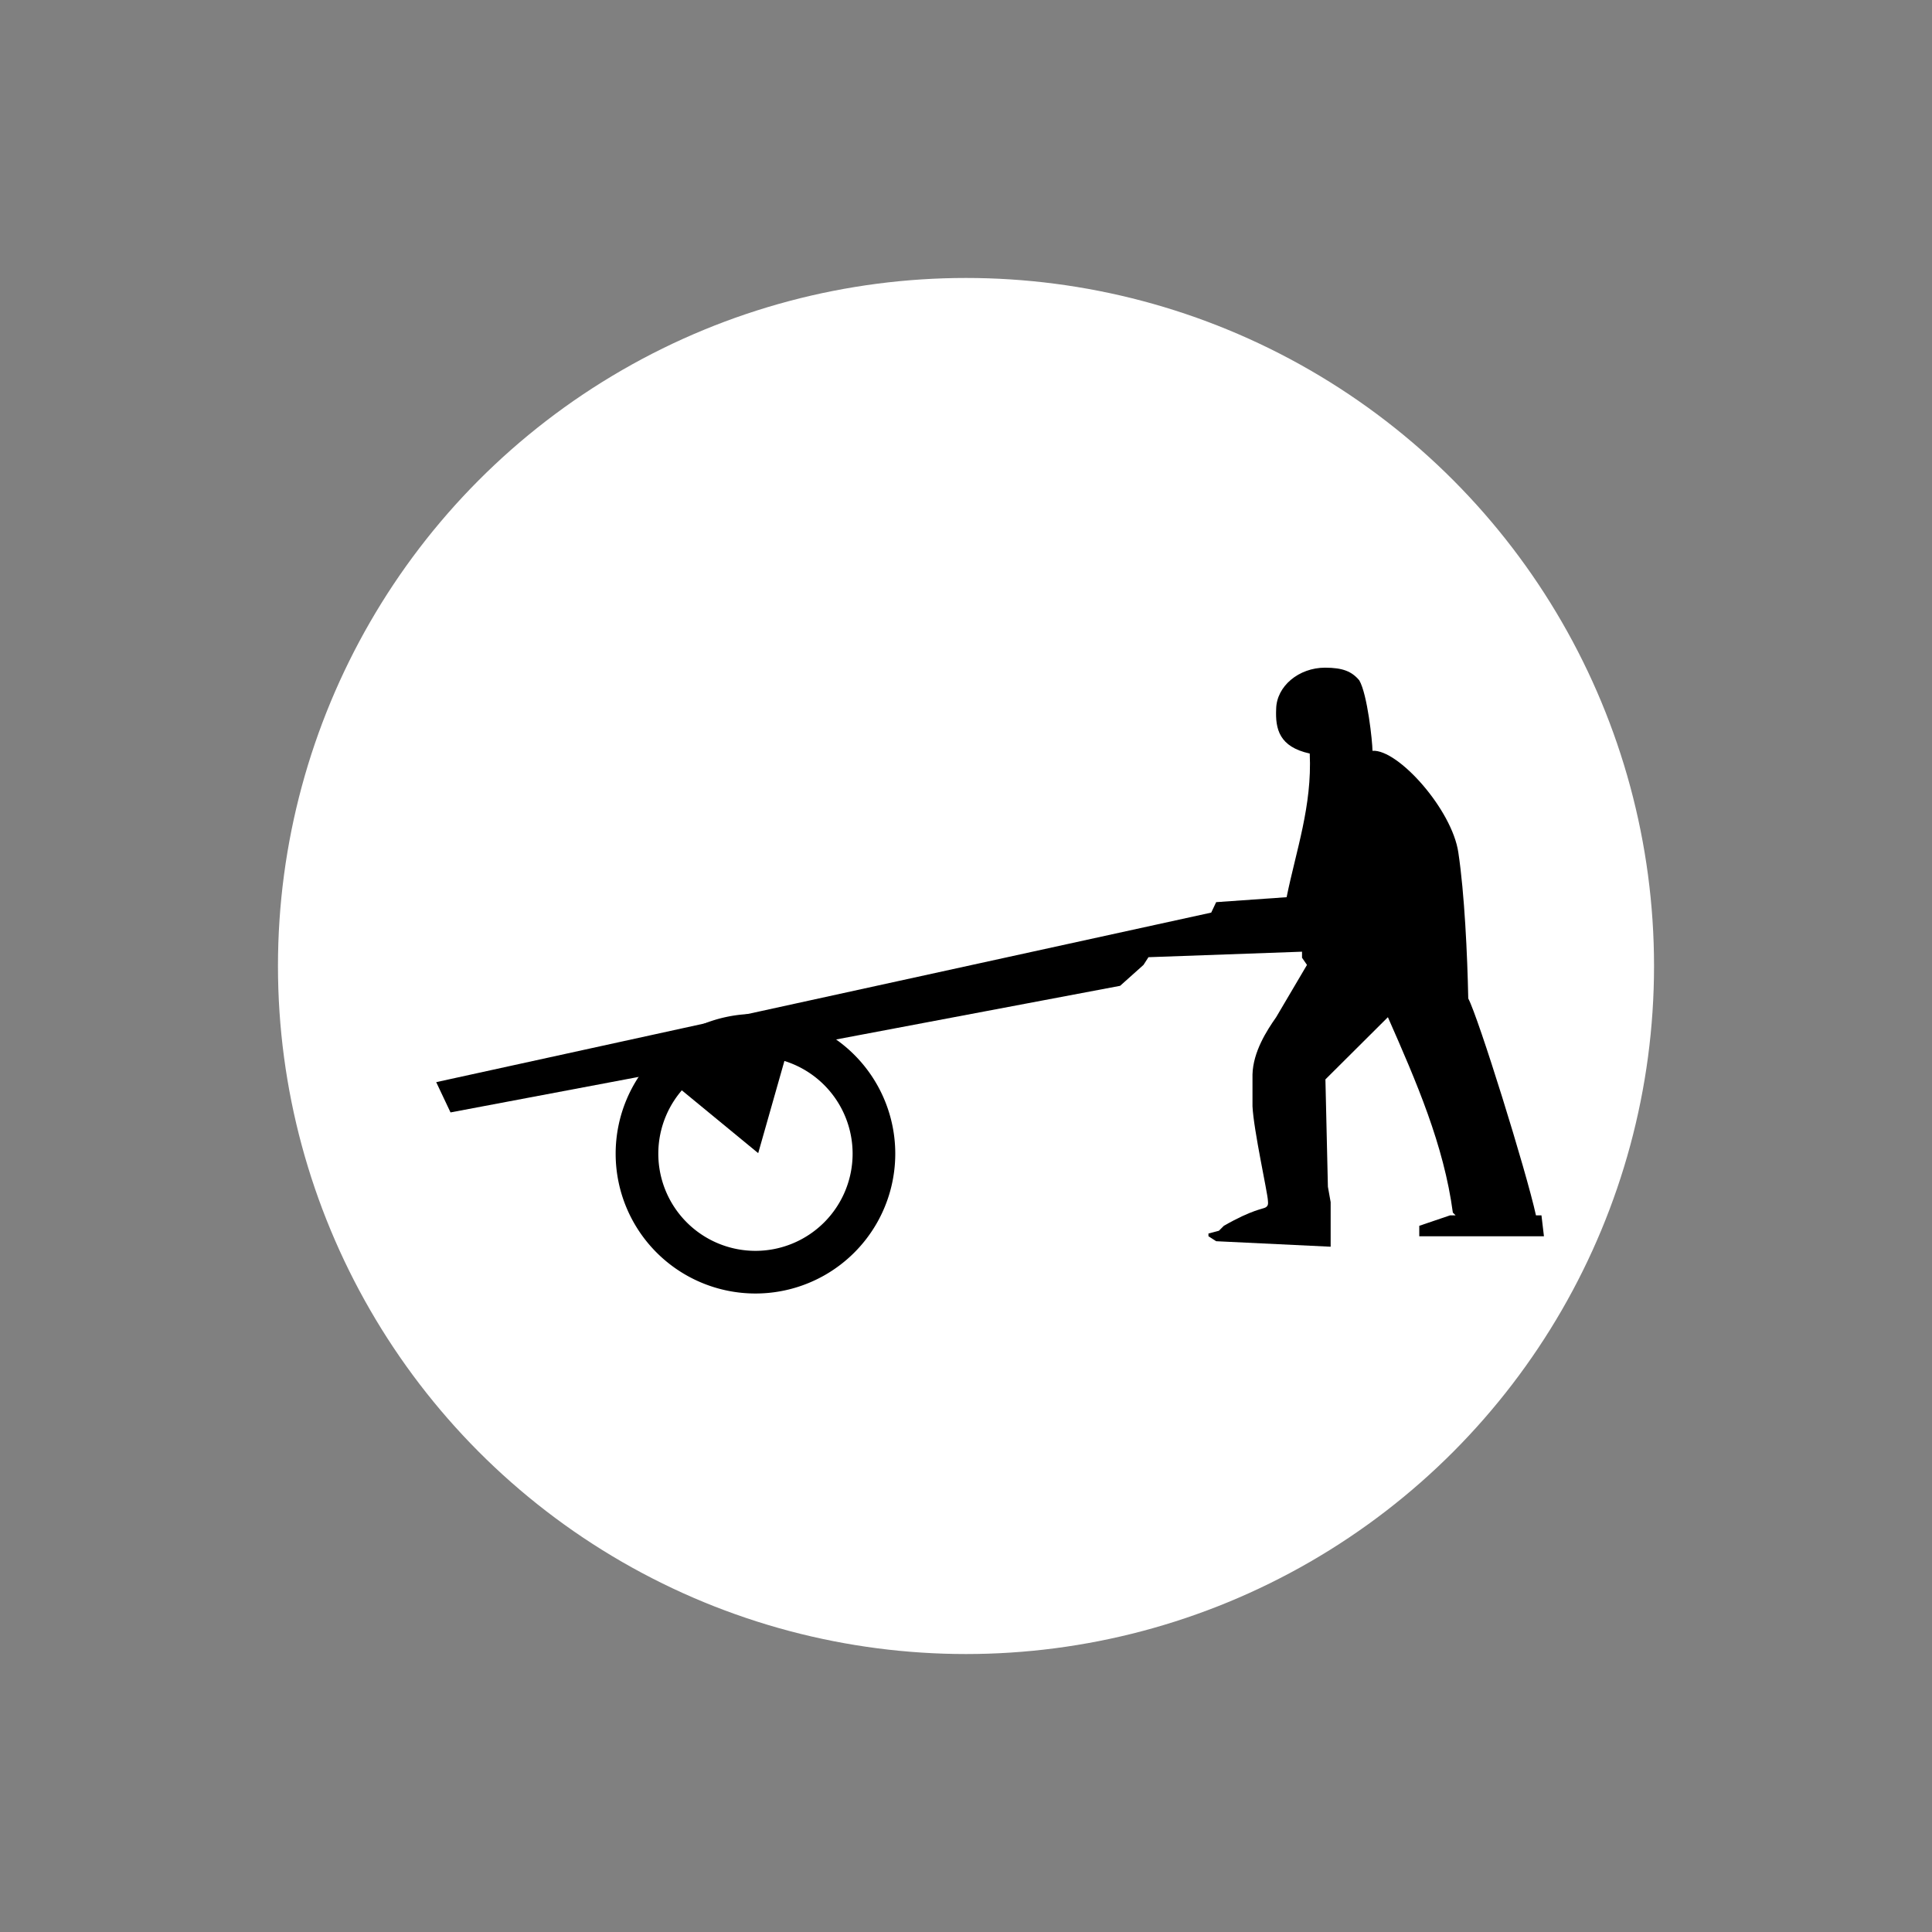 <?xml version="1.0" encoding="UTF-8" standalone="no"?>
<!-- Created with Inkscape (http://www.inkscape.org/) -->

<svg
   xmlns:dc="http://purl.org/dc/elements/1.1/"
   xmlns:cc="http://creativecommons.org/ns#"
   xmlns:rdf="http://www.w3.org/1999/02/22-rdf-syntax-ns#"
   xmlns:svg="http://www.w3.org/2000/svg"
   xmlns="http://www.w3.org/2000/svg"
   xmlns:sodipodi="http://sodipodi.sourceforge.net/DTD/sodipodi-0.dtd"
   xmlns:inkscape="http://www.inkscape.org/namespaces/inkscape"
   width="702mm"
   height="702mm"
   viewBox="0 0 702 702"
   version="1.1"
   id="svg8"
   inkscape:version="0.92.2 (5c3e80d, 2017-08-06)"
   sodipodi:docname="11.svg">
   <rect x="0" y="0" width="702" height="702" fill="#808080" stroke="none"/>
   <defs
      id="defs2" />
   <sodipodi:namedview
      id="base"
      pagecolor="#ffffff"
      bordercolor="#666666"
      borderopacity="1.0"
      inkscape:pageopacity="0.0"
      inkscape:pageshadow="2"
      inkscape:zoom="0.1767767"
      inkscape:cx="1699.4172"
      inkscape:cy="623.20834"
      inkscape:document-units="mm"
      inkscape:current-layer="layer1"
      showgrid="false"
      inkscape:window-width="1920"
      inkscape:window-height="1057"
      inkscape:window-x="-8"
      inkscape:window-y="-8"
      inkscape:window-maximized="1"
      inkscape:measure-start="0,0"
      inkscape:measure-end="0,0"
      fit-margin-top="0"
      fit-margin-left="0"
      fit-margin-right="0"
      fit-margin-bottom="0"
      showguides="false"
      inkscape:snap-global="false" />
   <g
      inkscape:label="Layer 1"
      inkscape:groupmode="layer"
      id="layer1"
      transform="translate(-42.565,571.7)">
      <circle
         cy="-220.7"
         cx="393.565"
         id="circle817"
         style="opacity:1;fill:#ffffff;fill-opacity:1;fill-rule:nonzero;stroke:none;stroke-width:225.582;stroke-linecap:round;stroke-linejoin:round;stroke-miterlimit:4;stroke-dasharray:none;stroke-opacity:1;paint-order:stroke fill markers"
         r="250" />
      <path
         style="opacity:1;fill:#000000;fill-opacity:1;fill-rule:nonzero;stroke:none;stroke-width:0.074;stroke-linecap:round;stroke-linejoin:miter;stroke-miterlimit:10;stroke-dasharray:none;stroke-opacity:1;paint-order:stroke fill markers"
         d="m 317.065,-203.3 a 50.8,50.8 0 0 0 -50.8,50.8 50.8,50.8 0 0 0 50.8,50.8 50.8,50.8 0 0 0 50.8,-50.8 50.8,50.8 0 0 0 -50.8,-50.8 z m 0,15.5 a 35.3,35.3 0 0 1 35.3,35.3 35.3,35.3 0 0 1 -35.3,35.3 35.3,35.3 0 0 1 -35.3,-35.3 35.3,35.3 0 0 1 35.3,-35.3 z"
         id="path42071"
         inkscape:connector-curvature="0" />
      <path
         style="opacity:1;fill:#000000;fill-opacity:1;fill-rule:nonzero;stroke:none;stroke-width:0.042;stroke-linecap:round;stroke-linejoin:miter;stroke-miterlimit:10;stroke-dasharray:none;stroke-opacity:1;paint-order:stroke fill markers"
         d="m 482.665,-240.1 1.8,-3.8 25.6,-1.8 c 3.446,-17.016 9.285,-33.131 8.4,-52.2 -11.114,-2.431 -12.531,-8.923 -12.2,-16.2 0.141,-8.253 8.204,-14.998 17.8,-15 6.375,0.022 9.651,1.333 12.4,4.6 2.953,5.028 4.79,22.292 4.8,25.6 9.35,-0.607 28.966,21.46 31.2,37 2.228,14.767 3.278,37.111 3.6,53 3.655,6.82 21.124,62.852 24.6,78.8 h 2 l 0.9,7.6 -45.3,-4e-5 v -3.8 l 11.2,-3.8 h 2 l -1,-1 c -3.279,-24.582 -13.224,-47.453 -23.6,-71 l -22.7,22.6 0.9,39 1,5.6 v 16.2 l -41.6,-2 -2.8,-1.8 v -1 l 3.8,-1 1.8,-1.8 c 10.447,-5.98 14.304,-6.097 15.2,-6.7 0.972,-0.601 0.897,-1.39 0.8,-2.5 -0.1,-2.721 -5.178,-25.537 -5.6,-34.2 v -11.6 c 0.224,-8.256 5.215,-15.983 8.6,-20.8 l 11.2,-19 -1.8,-2.6 v -2.2 l -55.8,2 -1.8,2.8 -8.5,7.6 -120.7,22.8 -10.8,38 -35.5,-29.2 -76.3,14.4 -5.2,-11 z"
         id="rect42099"
         inkscape:connector-curvature="0"
         sodipodi:nodetypes="ccccccccccccccccccccccccccccccccccccccccccccc" />
   </g>
</svg>